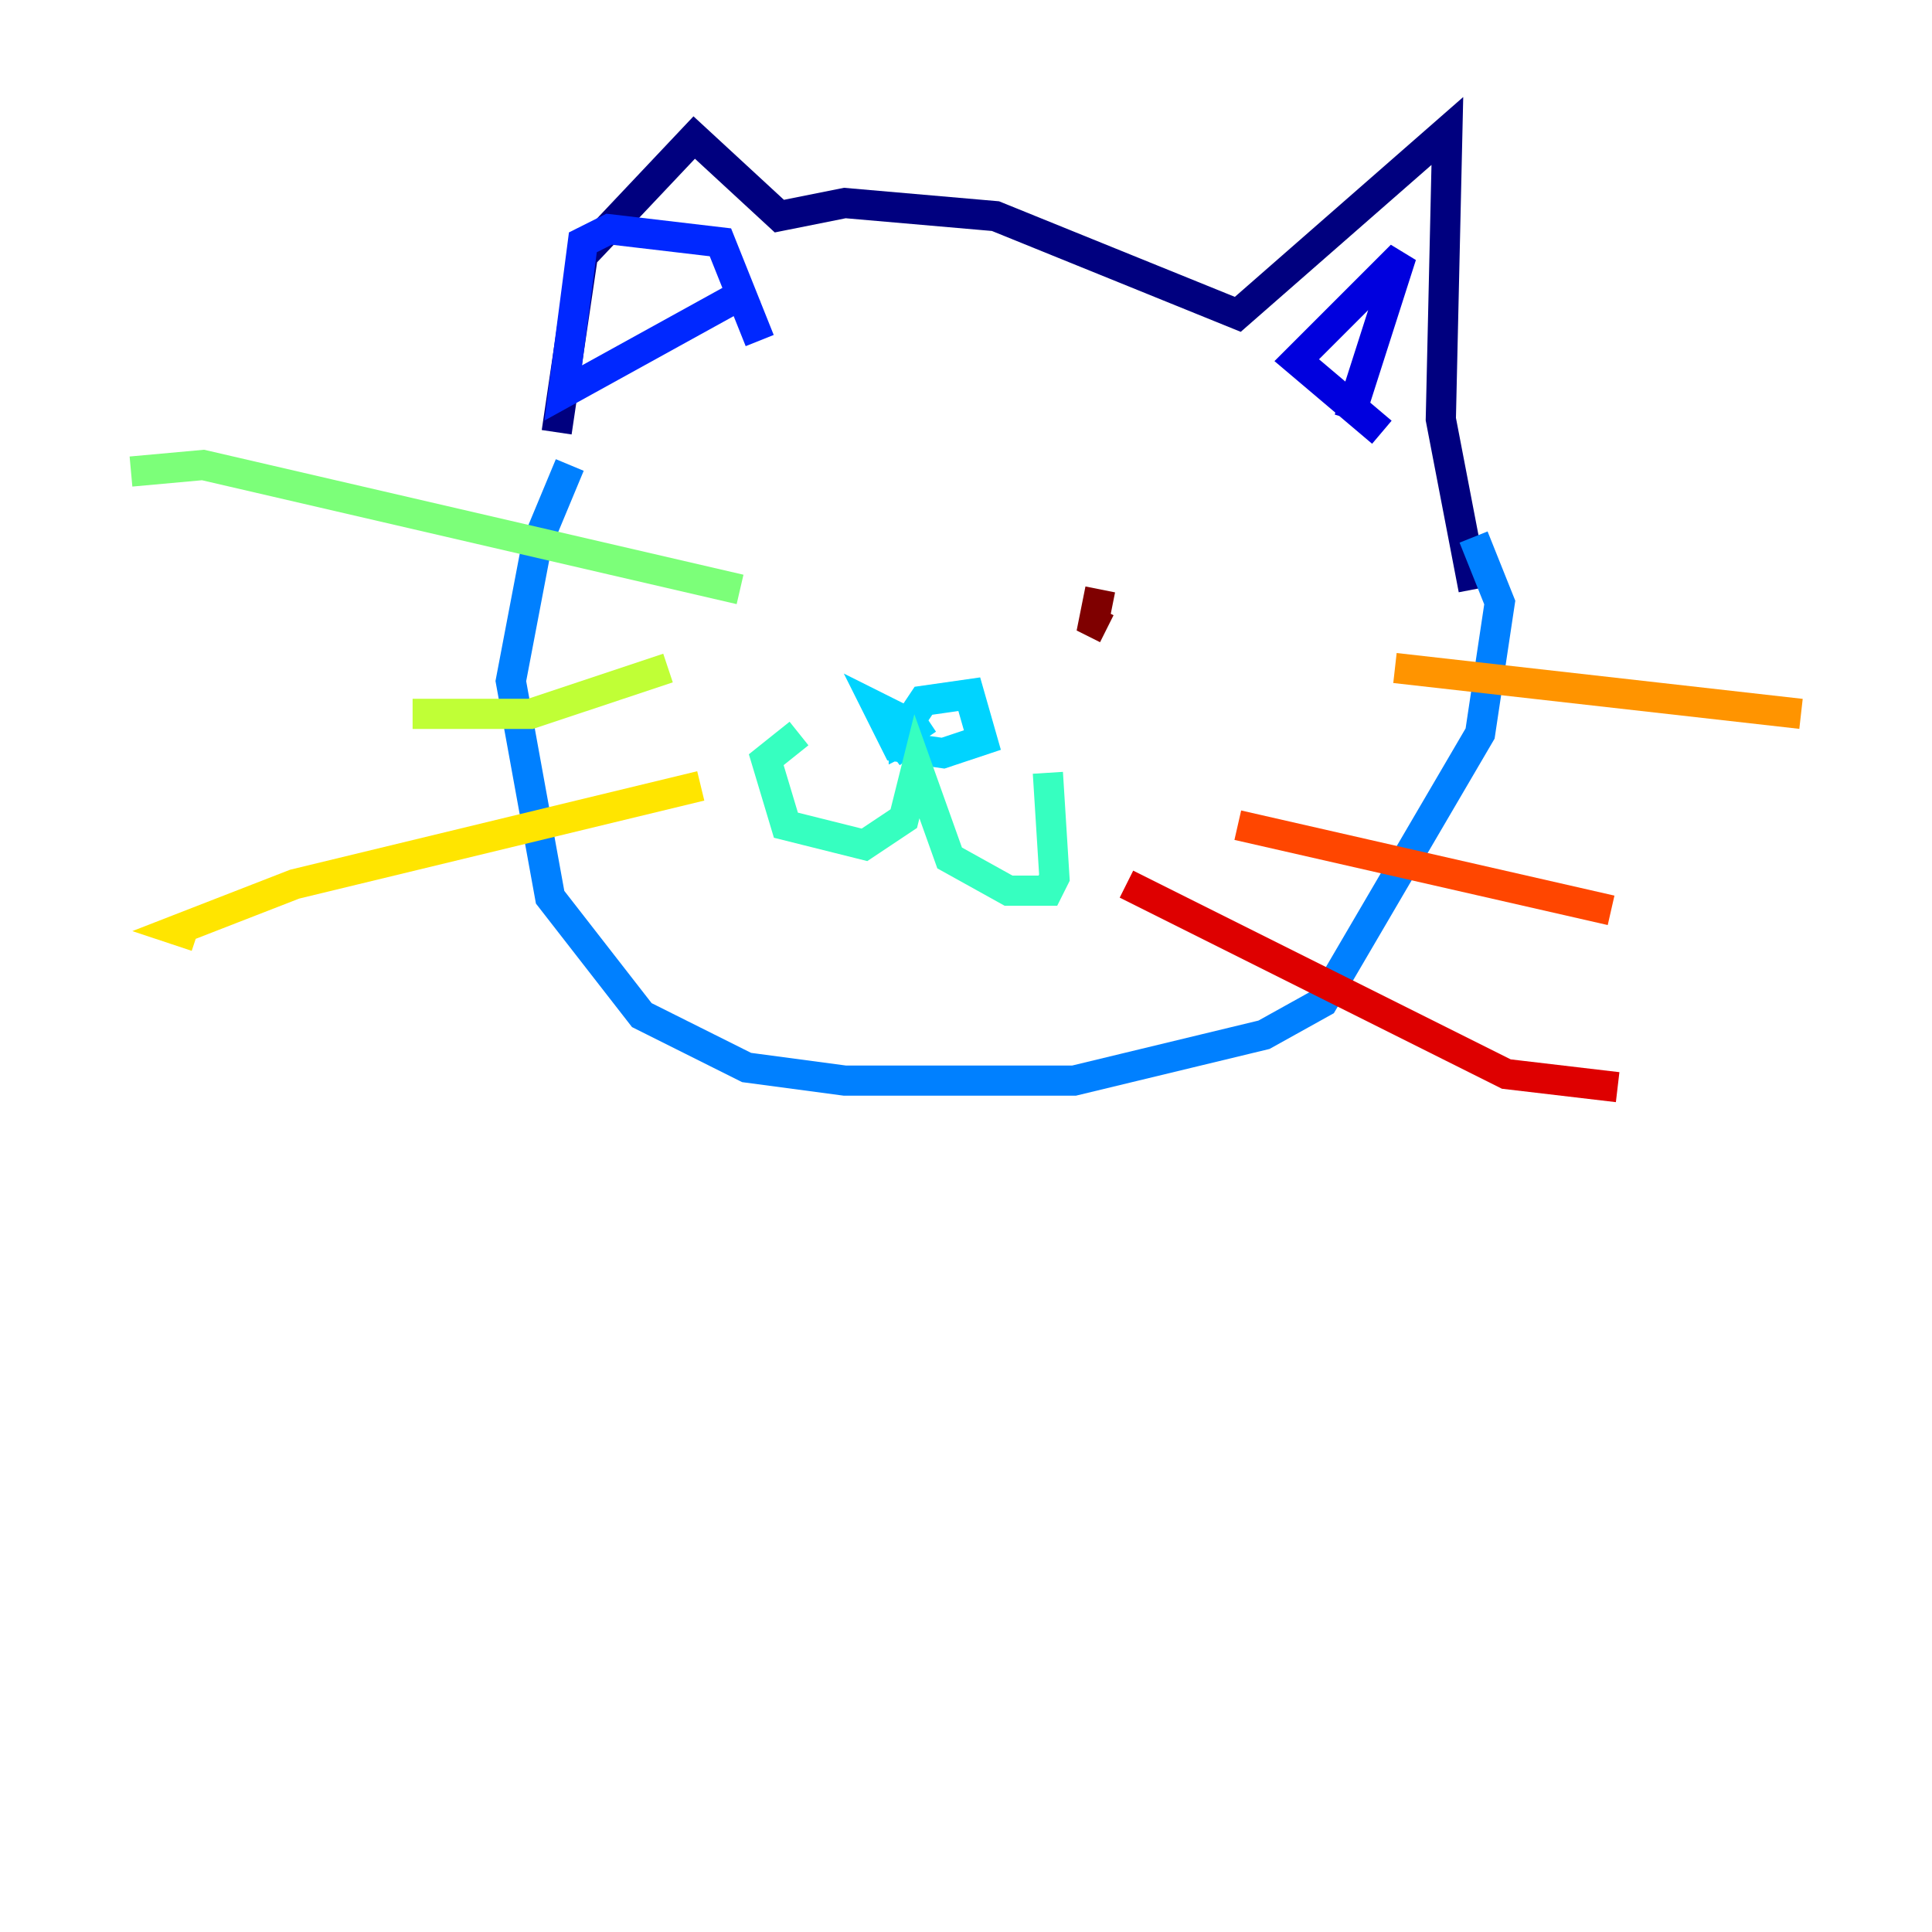 <?xml version="1.0" encoding="utf-8" ?>
<svg baseProfile="tiny" height="128" version="1.2" viewBox="0,0,128,128" width="128" xmlns="http://www.w3.org/2000/svg" xmlns:ev="http://www.w3.org/2001/xml-events" xmlns:xlink="http://www.w3.org/1999/xlink"><defs /><polyline fill="none" points="36.881,28.637 38.617,16.922 45.993,9.112 51.634,14.319 55.973,13.451 65.953,14.319 82.007,20.827 95.891,8.678 95.458,27.77 97.627,39.051" stroke="#00007f" stroke-width="2" /><polyline fill="none" points="89.383,27.77 92.854,16.922 85.912,23.864 91.552,28.637" stroke="#0000de" stroke-width="2" /><polyline fill="none" points="49.898,19.091 37.315,26.034 38.617,16.054 40.352,15.186 47.729,16.054 50.332,22.563" stroke="#0028ff" stroke-width="2" /><polyline fill="none" points="37.749,30.807 35.58,36.014 33.844,45.125 36.447,59.444 42.522,67.254 49.464,70.725 55.973,71.593 71.159,71.593 83.742,68.556 87.647,66.386 98.061,48.597 99.363,39.919 97.627,35.58" stroke="#0080ff" stroke-width="2" /><polyline fill="none" points="61.18,49.031 60.312,47.729 61.18,46.427 64.217,45.993 65.085,49.031 62.481,49.898 59.444,49.464 58.142,46.861 59.878,47.729 59.878,49.031 60.746,48.597 59.01,49.898" stroke="#00d4ff" stroke-width="2" /><polyline fill="none" points="52.936,48.597 50.766,50.332 52.068,54.671 57.275,55.973 59.878,54.237 60.746,50.766 62.915,56.841 66.82,59.01 69.424,59.01 69.858,58.142 69.424,51.2" stroke="#36ffc0" stroke-width="2" /><polyline fill="none" points="49.031,39.051 13.451,30.807 8.678,31.241" stroke="#7cff79" stroke-width="2" /><polyline fill="none" points="44.258,44.258 35.146,47.295 27.336,47.295" stroke="#c0ff36" stroke-width="2" /><polyline fill="none" points="46.427,52.068 19.525,58.576 11.715,61.614 13.017,62.047" stroke="#ffe500" stroke-width="2" /><polyline fill="none" points="92.42,44.258 119.322,47.295" stroke="#ff9400" stroke-width="2" /><polyline fill="none" points="82.007,54.671 106.739,60.312" stroke="#ff4600" stroke-width="2" /><polyline fill="none" points="74.63,58.576 99.797,71.159 107.173,72.027" stroke="#de0000" stroke-width="2" /><polyline fill="none" points="73.329,41.654 72.461,41.22 72.895,39.051" stroke="#7f0000" stroke-width="2" /></svg>